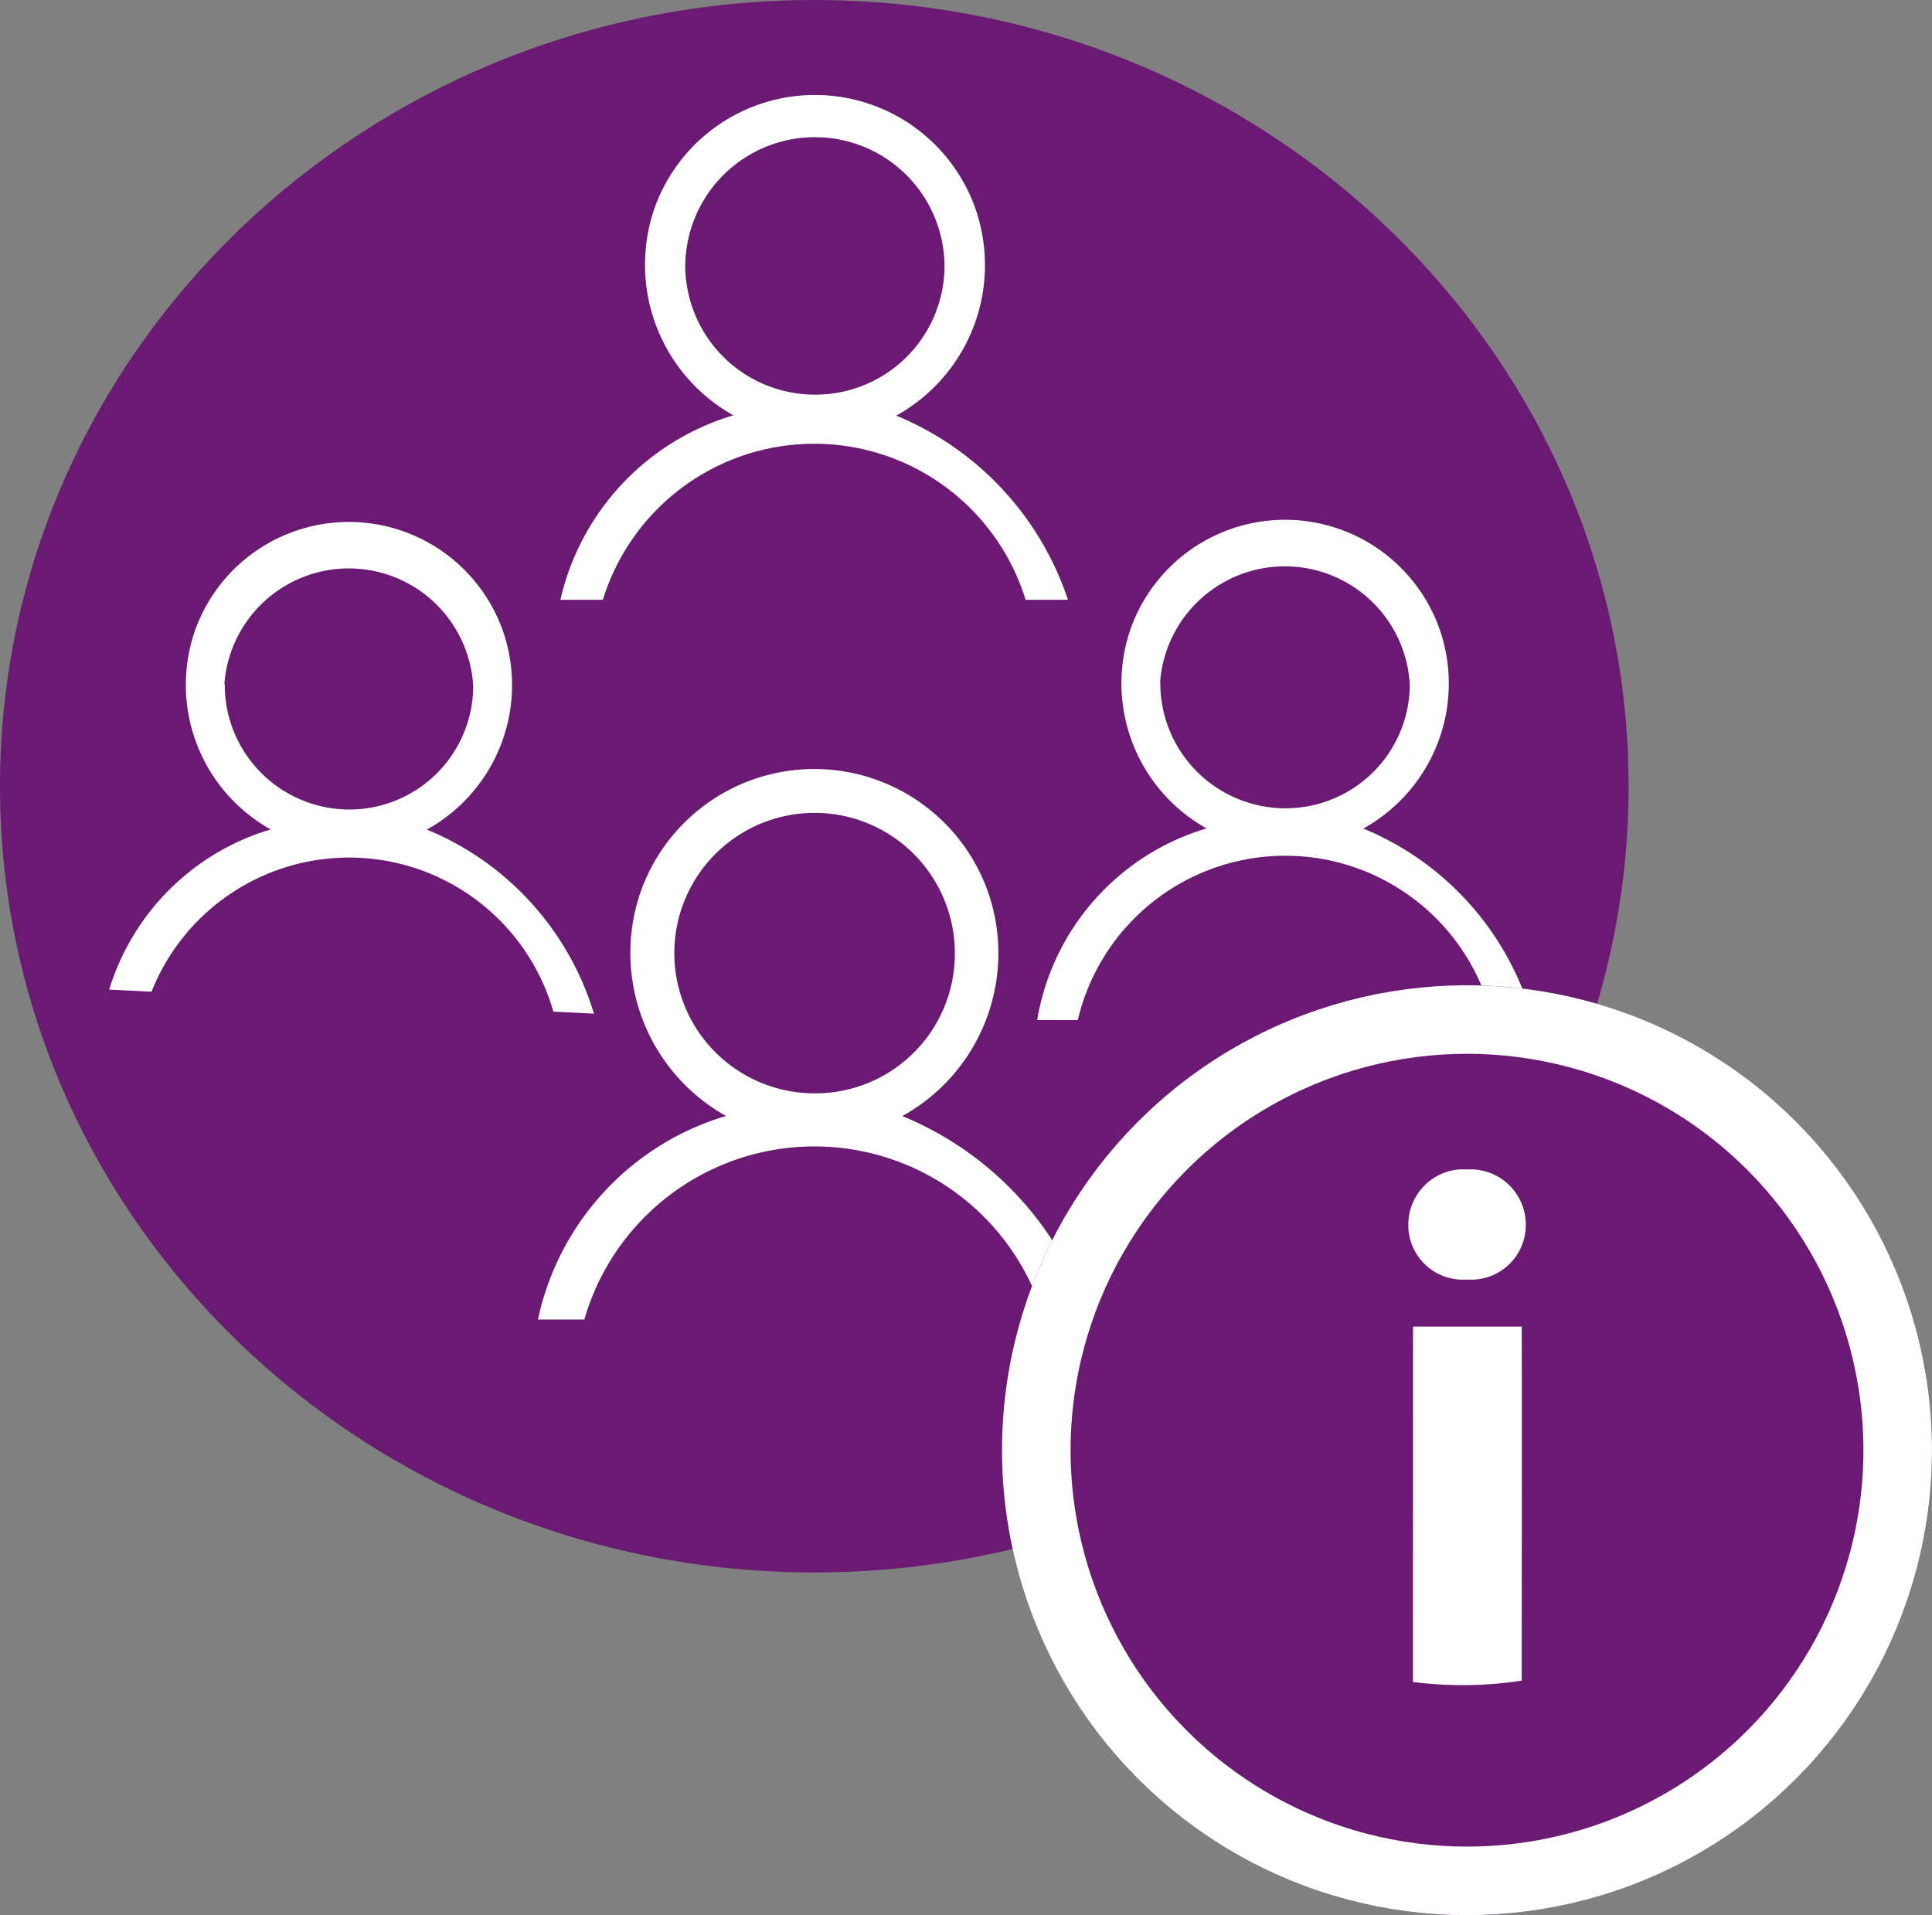 <svg xmlns="http://www.w3.org/2000/svg" xmlns:xlink="http://www.w3.org/1999/xlink" width="56.365" height="55.875" viewBox="0 0 56.365 55.875">
  <rect x="0" y="0" width="56.365" height="55.875" fill="#808080" stroke="none"/>
  <defs>
    <clipPath id="clip-path">
      <rect id="Rectangle_1513" data-name="Rectangle 1513" width="3.427" height="15.046" fill="#fff"/>
    </clipPath>
  </defs>
  <g id="collect_participant_info_icon" transform="translate(0)">
    <g id="Group_2229" data-name="Group 2229" transform="translate(-16060.646 -1089.125)">
      <g id="Group_2228" data-name="Group 2228" transform="translate(-85.169 -28.744)">
        <path id="Path_7304" data-name="Path 7304" d="M74.216,8.178c13.12,0,23.757,10.27,23.757,22.938S87.336,54.053,74.216,54.053,50.459,43.784,50.459,31.116,61.1,8.178,74.216,8.178" transform="translate(16095.356 1109.691)" fill="#6b1a73"/>
        <path id="Path_7305" data-name="Path 7305" d="M89.326,27.4h0A8.811,8.811,0,0,0,84.187,21.6,5.019,5.019,0,0,0,86.544,15.7a4.965,4.965,0,0,0-9.431-.087,5.036,5.036,0,0,0,2.323,5.978,7.313,7.313,0,0,0-5.13,5.805c-.044.382-.052,1.537-.052,1.537a11.576,11.576,0,0,0,15.291-.164ZM78.033,17.174a3.782,3.782,0,0,1,7.563.064v.02a3.764,3.764,0,0,1-3.8,3.729h-.016a3.781,3.781,0,0,1-3.749-3.813m9.618,11.674a10.01,10.01,0,0,1-4.74,1.72c-.15.015-.3.044-.45.049H81.8a10.325,10.325,0,0,1-6.213-2.024.407.407,0,0,1-.206-.426,6.453,6.453,0,0,1,12.75-.518c.176.888.3.658-.493,1.2" transform="translate(16087.775 1108.395)" fill="#fff"/>
        <rect id="Rectangle_1135" data-name="Rectangle 1135" width="22.748" height="7" transform="translate(16159.683 1135.368)" fill="#6b1a73"/>
        <path id="Path_7306" data-name="Path 7306" d="M69.214,45.075h0A8.457,8.457,0,0,0,64.281,39.5a4.819,4.819,0,0,0,2.264-5.658,4.765,4.765,0,0,0-9.051-.084,4.832,4.832,0,0,0,2.23,5.738A7.02,7.02,0,0,0,54.8,45.071c-.042.367-.05,1.475-.05,1.475a11.112,11.112,0,0,0,14.676-.158Zm-10.84-9.819a3.637,3.637,0,0,1,7.259.062v.018A3.613,3.613,0,0,1,62,38.915h-.016a3.638,3.638,0,0,1-3.6-3.661m9.232,11.208a9.611,9.611,0,0,1-4.549,1.651c-.144.014-.288.042-.433.047H62a9.916,9.916,0,0,1-5.948-1.946.392.392,0,0,1-.2-.41,6.2,6.2,0,0,1,12.239-.5c.169.852.286.632-.474,1.154" transform="translate(16093.988 1102.571)" fill="#fff"/>
        <path id="Path_7307" data-name="Path 7307" d="M109.307,45.029h0a8.487,8.487,0,0,0-4.951-5.59,4.835,4.835,0,0,0,2.273-5.678,4.781,4.781,0,0,0-9.083-.084,4.852,4.852,0,0,0,2.238,5.759,7.044,7.044,0,0,0-4.942,5.59c-.043.368-.05,1.48-.05,1.48a11.15,11.15,0,0,0,14.727-.158ZM98.428,35.177a3.65,3.65,0,0,1,7.285.061v.019a3.624,3.624,0,0,1-3.65,3.591h-.016a3.65,3.65,0,0,1-3.612-3.674M107.7,46.423a9.638,9.638,0,0,1-4.566,1.657c-.144.014-.289.043-.435.048h-.634A9.949,9.949,0,0,1,96.1,46.173a.393.393,0,0,1-.2-.411,6.218,6.218,0,0,1,12.283-.5c.17.855.287.635-.476,1.158" transform="translate(16081.232 1102.602)" fill="#fff"/>
        <path id="Path_7308" data-name="Path 7308" d="M51.963,50.391l19.843.983v5.249l-15.958-.63Z" transform="translate(16094.876 1096.243)" fill="#6b1a73"/>
        <path id="Path_7309" data-name="Path 7309" d="M88.786,51.834l19.758.046-3.731,5.041-16.027.163Z" transform="translate(16083.146 1095.784)" fill="#6b1a73"/>
        <path id="Path_7310" data-name="Path 7310" d="M89.636,57.508h0a9.534,9.534,0,0,0-5.57-6.281,5.432,5.432,0,0,0,2.553-6.379,5.373,5.373,0,0,0-10.211-.094,5.449,5.449,0,0,0,2.514,6.47,7.914,7.914,0,0,0-5.551,6.281c-.049.413-.057,1.663-.057,1.663A12.531,12.531,0,0,0,89.868,59ZM77.414,46.438a4.092,4.092,0,1,1,8.184.07v.021a4.072,4.072,0,0,1-4.108,4.035h-.019a4.092,4.092,0,0,1-4.057-4.127h0M87.823,59.076a10.823,10.823,0,0,1-5.13,1.856c-.162.016-.324.048-.489.055h-.718a11.178,11.178,0,0,1-6.705-2.194.443.443,0,0,1-.223-.465,6.985,6.985,0,0,1,13.8-.559c.191.96.324.718-.534,1.3" transform="translate(16088.074 1099.203)" fill="#fff"/>
        <path id="Path_7311" data-name="Path 7311" d="M68.242,64.673H90.991l-6.645,5.988L72.509,69.578Z" transform="translate(16089.69 1091.693)" fill="#6b1a73"/>
      </g>
    </g>
    <g id="Ellipse_415" data-name="Ellipse 415" transform="translate(29.234 28.744)" fill="#6b1a73" stroke="#fff" stroke-width="2">
      <ellipse cx="13.565" cy="13.565" rx="13.565" ry="13.565" stroke="none"/>
      <ellipse cx="13.565" cy="13.565" rx="12.565" ry="12.565" fill="none"/>
    </g>
    <g id="Group_2180" data-name="Group 2180" transform="translate(41.087 34.116)">
      <g id="Group_2179" data-name="Group 2179" transform="translate(0 0)" clip-path="url(#clip-path)">
        <path id="Path_7838" data-name="Path 7838" d="M1.121,37.138H4.292c.009,3.463,0,6.9,0,10.329a11.36,11.36,0,0,1-3.174.039Z" transform="translate(-0.983 -32.552)" fill="#fff"/>
        <path id="Path_7839" data-name="Path 7839" d="M1.743,0A1.614,1.614,0,0,1,3.427,1.657,1.593,1.593,0,0,1,1.715,3.213,1.591,1.591,0,0,1,0,1.662,1.618,1.618,0,0,1,1.743,0" transform="translate(0 0)" fill="#fff"/>
      </g>
    </g>
  </g>
</svg>
